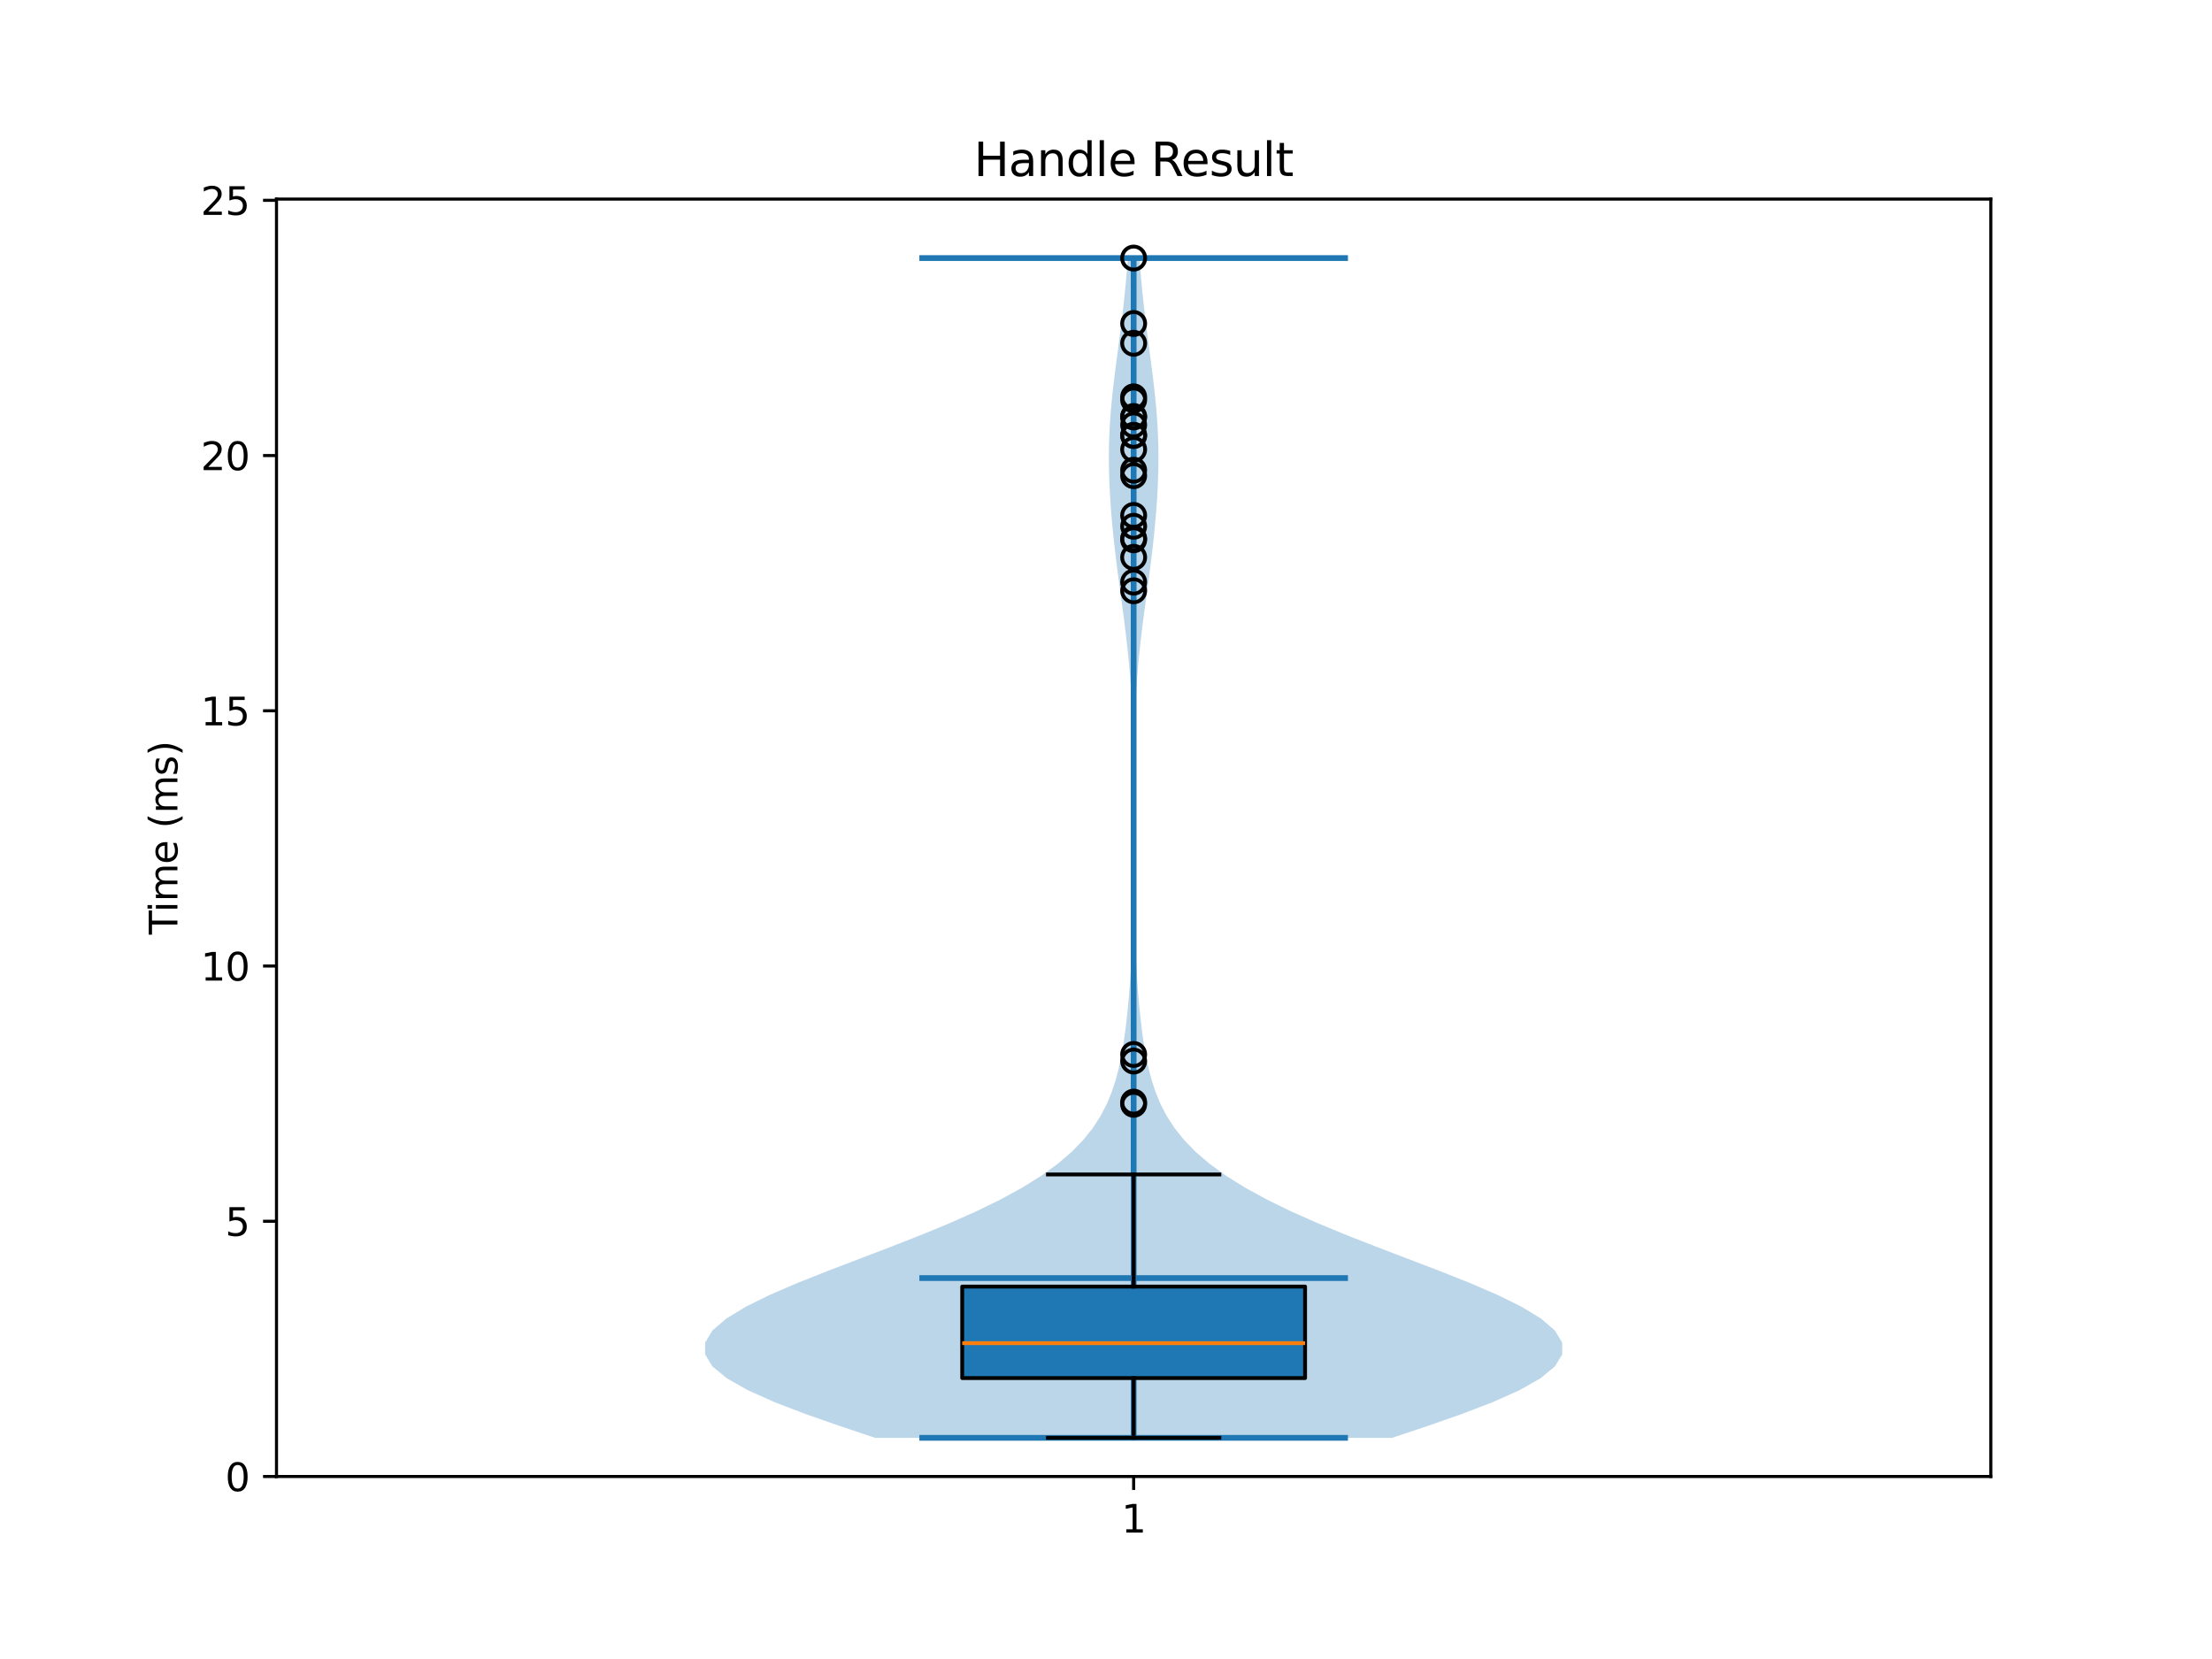 <?xml version="1.0" encoding="utf-8" standalone="no"?>
<!DOCTYPE svg PUBLIC "-//W3C//DTD SVG 1.1//EN"
  "http://www.w3.org/Graphics/SVG/1.1/DTD/svg11.dtd">
<svg xmlns:xlink="http://www.w3.org/1999/xlink" width="576pt" height="432pt" viewBox="0 0 576 432" xmlns="http://www.w3.org/2000/svg" version="1.1">
 <defs>
  <style type="text/css">*{stroke-linejoin: round; stroke-linecap: butt}</style>
 </defs>
 <g id="figure_1">
  <g id="patch_1">
   <path d="M 0 432 
L 576 432 
L 576 0 
L 0 0 
z
" style="fill: #ffffff"/>
  </g>
  <g id="axes_1">
   <g id="patch_2">
    <path d="M 72 384.48 
L 518.4 384.48 
L 518.4 51.84 
L 72 51.84 
z
" style="fill: #ffffff"/>
   </g>
   <g id="FillBetweenPolyCollection_1">
    <path d="M 362.524 374.408 
L 227.876 374.408 
L 218.599 371.305 
L 209.728 368.202 
L 201.645 365.099 
L 194.712 361.996 
L 189.247 358.893 
L 185.493 355.79 
L 183.6 352.686 
L 183.619 349.583 
L 185.497 346.48 
L 189.089 343.377 
L 194.173 340.274 
L 200.475 337.171 
L 207.687 334.068 
L 215.498 330.965 
L 223.605 327.862 
L 231.736 324.758 
L 239.659 321.655 
L 247.186 318.552 
L 254.176 315.449 
L 260.534 312.346 
L 266.205 309.243 
L 271.173 306.14 
L 275.449 303.037 
L 279.069 299.934 
L 282.086 296.83 
L 284.563 293.727 
L 286.572 290.624 
L 288.185 287.521 
L 289.471 284.418 
L 290.495 281.315 
L 291.312 278.212 
L 291.972 275.109 
L 292.512 272.006 
L 292.961 268.903 
L 293.341 265.799 
L 293.668 262.696 
L 293.949 259.593 
L 294.192 256.49 
L 294.4 253.387 
L 294.576 250.284 
L 294.723 247.181 
L 294.843 244.078 
L 294.938 240.975 
L 295.012 237.871 
L 295.068 234.768 
L 295.109 231.665 
L 295.139 228.562 
L 295.16 225.459 
L 295.173 222.356 
L 295.181 219.253 
L 295.185 216.15 
L 295.185 213.047 
L 295.181 209.943 
L 295.173 206.84 
L 295.159 203.737 
L 295.137 200.634 
L 295.104 197.531 
L 295.057 194.428 
L 294.993 191.325 
L 294.905 188.222 
L 294.79 185.119 
L 294.643 182.015 
L 294.46 178.912 
L 294.237 175.809 
L 293.974 172.706 
L 293.67 169.603 
L 293.33 166.5 
L 292.957 163.397 
L 292.559 160.294 
L 292.144 157.191 
L 291.723 154.087 
L 291.304 150.984 
L 290.897 147.881 
L 290.51 144.778 
L 290.149 141.675 
L 289.819 138.572 
L 289.525 135.469 
L 289.271 132.366 
L 289.061 129.263 
L 288.9 126.159 
L 288.793 123.056 
L 288.745 119.953 
L 288.761 116.85 
L 288.844 113.747 
L 288.995 110.644 
L 289.211 107.541 
L 289.488 104.438 
L 289.816 101.335 
L 290.184 98.231 
L 290.58 95.128 
L 290.989 92.025 
L 291.4 88.922 
L 291.802 85.819 
L 292.185 82.716 
L 292.545 79.613 
L 292.877 76.51 
L 293.181 73.407 
L 293.455 70.304 
L 293.703 67.2 
L 296.697 67.2 
L 296.697 67.2 
L 296.945 70.304 
L 297.219 73.407 
L 297.523 76.51 
L 297.855 79.613 
L 298.215 82.716 
L 298.598 85.819 
L 299 88.922 
L 299.411 92.025 
L 299.82 95.128 
L 300.216 98.231 
L 300.584 101.335 
L 300.912 104.438 
L 301.189 107.541 
L 301.405 110.644 
L 301.556 113.747 
L 301.639 116.85 
L 301.655 119.953 
L 301.607 123.056 
L 301.5 126.159 
L 301.339 129.263 
L 301.129 132.366 
L 300.875 135.469 
L 300.581 138.572 
L 300.251 141.675 
L 299.89 144.778 
L 299.503 147.881 
L 299.096 150.984 
L 298.677 154.087 
L 298.256 157.191 
L 297.841 160.294 
L 297.443 163.397 
L 297.07 166.5 
L 296.73 169.603 
L 296.426 172.706 
L 296.163 175.809 
L 295.94 178.912 
L 295.757 182.015 
L 295.61 185.119 
L 295.495 188.222 
L 295.407 191.325 
L 295.343 194.428 
L 295.296 197.531 
L 295.263 200.634 
L 295.241 203.737 
L 295.227 206.84 
L 295.219 209.943 
L 295.215 213.047 
L 295.215 216.15 
L 295.219 219.253 
L 295.227 222.356 
L 295.24 225.459 
L 295.261 228.562 
L 295.291 231.665 
L 295.332 234.768 
L 295.388 237.871 
L 295.462 240.975 
L 295.557 244.078 
L 295.677 247.181 
L 295.824 250.284 
L 296 253.387 
L 296.208 256.49 
L 296.451 259.593 
L 296.732 262.696 
L 297.059 265.799 
L 297.439 268.903 
L 297.888 272.006 
L 298.428 275.109 
L 299.088 278.212 
L 299.905 281.315 
L 300.929 284.418 
L 302.215 287.521 
L 303.828 290.624 
L 305.837 293.727 
L 308.314 296.83 
L 311.331 299.934 
L 314.951 303.037 
L 319.227 306.14 
L 324.195 309.243 
L 329.866 312.346 
L 336.224 315.449 
L 343.214 318.552 
L 350.741 321.655 
L 358.664 324.758 
L 366.795 327.862 
L 374.902 330.965 
L 382.713 334.068 
L 389.925 337.171 
L 396.227 340.274 
L 401.311 343.377 
L 404.903 346.48 
L 406.781 349.583 
L 406.8 352.686 
L 404.907 355.79 
L 401.153 358.893 
L 395.688 361.996 
L 388.755 365.099 
L 380.672 368.202 
L 371.801 371.305 
L 362.524 374.408 
z
" clip-path="url(#p557d71b045)" style="fill: #1f77b4; fill-opacity: 0.3"/>
   </g>
   <g id="matplotlib.axis_1">
    <g id="xtick_1">
     <g id="line2d_1">
      <defs>
       <path id="m8e0588b4df" d="M 0 0 
L 0 3.5 
" style="stroke: #000000; stroke-width: 0.8"/>
      </defs>
      <g>
       <use xlink:href="#m8e0588b4df" x="295.2" y="384.48" style="stroke: #000000; stroke-width: 0.8"/>
      </g>
     </g>
     <g id="text_1">
      <!-- 1 -->
      <g transform="translate(292.019 399.078) scale(0.1 -0.1)">
       <defs>
        <path id="DejaVuSans-31" d="M 794 531 
L 1825 531 
L 1825 4091 
L 703 3866 
L 703 4441 
L 1819 4666 
L 2450 4666 
L 2450 531 
L 3481 531 
L 3481 0 
L 794 0 
L 794 531 
z
" transform="scale(0.016)"/>
       </defs>
       <use xlink:href="#DejaVuSans-31"/>
      </g>
     </g>
    </g>
   </g>
   <g id="matplotlib.axis_2">
    <g id="ytick_1">
     <g id="line2d_2">
      <defs>
       <path id="m85e7ef8dcf" d="M 0 0 
L -3.5 0 
" style="stroke: #000000; stroke-width: 0.8"/>
      </defs>
      <g>
       <use xlink:href="#m85e7ef8dcf" x="72" y="384.48" style="stroke: #000000; stroke-width: 0.8"/>
      </g>
     </g>
     <g id="text_2">
      <!-- 0 -->
      <g transform="translate(58.638 388.279) scale(0.1 -0.1)">
       <defs>
        <path id="DejaVuSans-30" d="M 2034 4250 
Q 1547 4250 1301 3770 
Q 1056 3291 1056 2328 
Q 1056 1369 1301 889 
Q 1547 409 2034 409 
Q 2525 409 2770 889 
Q 3016 1369 3016 2328 
Q 3016 3291 2770 3770 
Q 2525 4250 2034 4250 
z
M 2034 4750 
Q 2819 4750 3233 4129 
Q 3647 3509 3647 2328 
Q 3647 1150 3233 529 
Q 2819 -91 2034 -91 
Q 1250 -91 836 529 
Q 422 1150 422 2328 
Q 422 3509 836 4129 
Q 1250 4750 2034 4750 
z
" transform="scale(0.016)"/>
       </defs>
       <use xlink:href="#DejaVuSans-30"/>
      </g>
     </g>
    </g>
    <g id="ytick_2">
     <g id="line2d_3">
      <g>
       <use xlink:href="#m85e7ef8dcf" x="72" y="318.016" style="stroke: #000000; stroke-width: 0.8"/>
      </g>
     </g>
     <g id="text_3">
      <!-- 5 -->
      <g transform="translate(58.638 321.815) scale(0.1 -0.1)">
       <defs>
        <path id="DejaVuSans-35" d="M 691 4666 
L 3169 4666 
L 3169 4134 
L 1269 4134 
L 1269 2991 
Q 1406 3038 1543 3061 
Q 1681 3084 1819 3084 
Q 2600 3084 3056 2656 
Q 3513 2228 3513 1497 
Q 3513 744 3044 326 
Q 2575 -91 1722 -91 
Q 1428 -91 1123 -41 
Q 819 9 494 109 
L 494 744 
Q 775 591 1075 516 
Q 1375 441 1709 441 
Q 2250 441 2565 725 
Q 2881 1009 2881 1497 
Q 2881 1984 2565 2268 
Q 2250 2553 1709 2553 
Q 1456 2553 1204 2497 
Q 953 2441 691 2322 
L 691 4666 
z
" transform="scale(0.016)"/>
       </defs>
       <use xlink:href="#DejaVuSans-35"/>
      </g>
     </g>
    </g>
    <g id="ytick_3">
     <g id="line2d_4">
      <g>
       <use xlink:href="#m85e7ef8dcf" x="72" y="251.552" style="stroke: #000000; stroke-width: 0.8"/>
      </g>
     </g>
     <g id="text_4">
      <!-- 10 -->
      <g transform="translate(52.275 255.351) scale(0.1 -0.1)">
       <use xlink:href="#DejaVuSans-31"/>
       <use xlink:href="#DejaVuSans-30" transform="translate(63.623 0)"/>
      </g>
     </g>
    </g>
    <g id="ytick_4">
     <g id="line2d_5">
      <g>
       <use xlink:href="#m85e7ef8dcf" x="72" y="185.088" style="stroke: #000000; stroke-width: 0.8"/>
      </g>
     </g>
     <g id="text_5">
      <!-- 15 -->
      <g transform="translate(52.275 188.887) scale(0.1 -0.1)">
       <use xlink:href="#DejaVuSans-31"/>
       <use xlink:href="#DejaVuSans-35" transform="translate(63.623 0)"/>
      </g>
     </g>
    </g>
    <g id="ytick_5">
     <g id="line2d_6">
      <g>
       <use xlink:href="#m85e7ef8dcf" x="72" y="118.624" style="stroke: #000000; stroke-width: 0.8"/>
      </g>
     </g>
     <g id="text_6">
      <!-- 20 -->
      <g transform="translate(52.275 122.423) scale(0.1 -0.1)">
       <defs>
        <path id="DejaVuSans-32" d="M 1228 531 
L 3431 531 
L 3431 0 
L 469 0 
L 469 531 
Q 828 903 1448 1529 
Q 2069 2156 2228 2338 
Q 2531 2678 2651 2914 
Q 2772 3150 2772 3378 
Q 2772 3750 2511 3984 
Q 2250 4219 1831 4219 
Q 1534 4219 1204 4116 
Q 875 4013 500 3803 
L 500 4441 
Q 881 4594 1212 4672 
Q 1544 4750 1819 4750 
Q 2544 4750 2975 4387 
Q 3406 4025 3406 3419 
Q 3406 3131 3298 2873 
Q 3191 2616 2906 2266 
Q 2828 2175 2409 1742 
Q 1991 1309 1228 531 
z
" transform="scale(0.016)"/>
       </defs>
       <use xlink:href="#DejaVuSans-32"/>
       <use xlink:href="#DejaVuSans-30" transform="translate(63.623 0)"/>
      </g>
     </g>
    </g>
    <g id="ytick_6">
     <g id="line2d_7">
      <g>
       <use xlink:href="#m85e7ef8dcf" x="72" y="52.16" style="stroke: #000000; stroke-width: 0.8"/>
      </g>
     </g>
     <g id="text_7">
      <!-- 25 -->
      <g transform="translate(52.275 55.959) scale(0.1 -0.1)">
       <use xlink:href="#DejaVuSans-32"/>
       <use xlink:href="#DejaVuSans-35" transform="translate(63.623 0)"/>
      </g>
     </g>
    </g>
    <g id="text_8">
     <!-- Time (ms) -->
     <g transform="translate(46.195 243.359) rotate(-90) scale(0.1 -0.1)">
      <defs>
       <path id="DejaVuSans-54" d="M -19 4666 
L 3928 4666 
L 3928 4134 
L 2272 4134 
L 2272 0 
L 1638 0 
L 1638 4134 
L -19 4134 
L -19 4666 
z
" transform="scale(0.016)"/>
       <path id="DejaVuSans-69" d="M 603 3500 
L 1178 3500 
L 1178 0 
L 603 0 
L 603 3500 
z
M 603 4863 
L 1178 4863 
L 1178 4134 
L 603 4134 
L 603 4863 
z
" transform="scale(0.016)"/>
       <path id="DejaVuSans-6d" d="M 3328 2828 
Q 3544 3216 3844 3400 
Q 4144 3584 4550 3584 
Q 5097 3584 5394 3201 
Q 5691 2819 5691 2113 
L 5691 0 
L 5113 0 
L 5113 2094 
Q 5113 2597 4934 2840 
Q 4756 3084 4391 3084 
Q 3944 3084 3684 2787 
Q 3425 2491 3425 1978 
L 3425 0 
L 2847 0 
L 2847 2094 
Q 2847 2600 2669 2842 
Q 2491 3084 2119 3084 
Q 1678 3084 1418 2786 
Q 1159 2488 1159 1978 
L 1159 0 
L 581 0 
L 581 3500 
L 1159 3500 
L 1159 2956 
Q 1356 3278 1631 3431 
Q 1906 3584 2284 3584 
Q 2666 3584 2933 3390 
Q 3200 3197 3328 2828 
z
" transform="scale(0.016)"/>
       <path id="DejaVuSans-65" d="M 3597 1894 
L 3597 1613 
L 953 1613 
Q 991 1019 1311 708 
Q 1631 397 2203 397 
Q 2534 397 2845 478 
Q 3156 559 3463 722 
L 3463 178 
Q 3153 47 2828 -22 
Q 2503 -91 2169 -91 
Q 1331 -91 842 396 
Q 353 884 353 1716 
Q 353 2575 817 3079 
Q 1281 3584 2069 3584 
Q 2775 3584 3186 3129 
Q 3597 2675 3597 1894 
z
M 3022 2063 
Q 3016 2534 2758 2815 
Q 2500 3097 2075 3097 
Q 1594 3097 1305 2825 
Q 1016 2553 972 2059 
L 3022 2063 
z
" transform="scale(0.016)"/>
       <path id="DejaVuSans-20" transform="scale(0.016)"/>
       <path id="DejaVuSans-28" d="M 1984 4856 
Q 1566 4138 1362 3434 
Q 1159 2731 1159 2009 
Q 1159 1288 1364 580 
Q 1569 -128 1984 -844 
L 1484 -844 
Q 1016 -109 783 600 
Q 550 1309 550 2009 
Q 550 2706 781 3412 
Q 1013 4119 1484 4856 
L 1984 4856 
z
" transform="scale(0.016)"/>
       <path id="DejaVuSans-73" d="M 2834 3397 
L 2834 2853 
Q 2591 2978 2328 3040 
Q 2066 3103 1784 3103 
Q 1356 3103 1142 2972 
Q 928 2841 928 2578 
Q 928 2378 1081 2264 
Q 1234 2150 1697 2047 
L 1894 2003 
Q 2506 1872 2764 1633 
Q 3022 1394 3022 966 
Q 3022 478 2636 193 
Q 2250 -91 1575 -91 
Q 1294 -91 989 -36 
Q 684 19 347 128 
L 347 722 
Q 666 556 975 473 
Q 1284 391 1588 391 
Q 1994 391 2212 530 
Q 2431 669 2431 922 
Q 2431 1156 2273 1281 
Q 2116 1406 1581 1522 
L 1381 1569 
Q 847 1681 609 1914 
Q 372 2147 372 2553 
Q 372 3047 722 3315 
Q 1072 3584 1716 3584 
Q 2034 3584 2315 3537 
Q 2597 3491 2834 3397 
z
" transform="scale(0.016)"/>
       <path id="DejaVuSans-29" d="M 513 4856 
L 1013 4856 
Q 1481 4119 1714 3412 
Q 1947 2706 1947 2009 
Q 1947 1309 1714 600 
Q 1481 -109 1013 -844 
L 513 -844 
Q 928 -128 1133 580 
Q 1338 1288 1338 2009 
Q 1338 2731 1133 3434 
Q 928 4138 513 4856 
z
" transform="scale(0.016)"/>
      </defs>
      <use xlink:href="#DejaVuSans-54"/>
      <use xlink:href="#DejaVuSans-69" transform="translate(57.959 0)"/>
      <use xlink:href="#DejaVuSans-6d" transform="translate(85.742 0)"/>
      <use xlink:href="#DejaVuSans-65" transform="translate(183.154 0)"/>
      <use xlink:href="#DejaVuSans-20" transform="translate(244.678 0)"/>
      <use xlink:href="#DejaVuSans-28" transform="translate(276.465 0)"/>
      <use xlink:href="#DejaVuSans-6d" transform="translate(315.479 0)"/>
      <use xlink:href="#DejaVuSans-73" transform="translate(412.891 0)"/>
      <use xlink:href="#DejaVuSans-29" transform="translate(464.99 0)"/>
     </g>
    </g>
   </g>
   <g id="LineCollection_1">
    <path d="M 239.4 332.803 
L 351 332.803 
" clip-path="url(#p557d71b045)" style="fill: none; stroke: #1f77b4; stroke-width: 1.5"/>
   </g>
   <g id="LineCollection_2">
    <path d="M 239.4 67.2 
L 351 67.2 
" clip-path="url(#p557d71b045)" style="fill: none; stroke: #1f77b4; stroke-width: 1.5"/>
   </g>
   <g id="LineCollection_3">
    <path d="M 239.4 374.408 
L 351 374.408 
" clip-path="url(#p557d71b045)" style="fill: none; stroke: #1f77b4; stroke-width: 1.5"/>
   </g>
   <g id="LineCollection_4">
    <path d="M 295.2 374.408 
L 295.2 67.2 
" clip-path="url(#p557d71b045)" style="fill: none; stroke: #1f77b4; stroke-width: 1.5"/>
   </g>
   <g id="patch_3">
    <path d="M 250.56 358.848 
L 339.84 358.848 
L 339.84 335.027 
L 250.56 335.027 
L 250.56 358.848 
z
" clip-path="url(#p557d71b045)" style="fill: #1f77b4; stroke: #000000; stroke-linejoin: miter"/>
   </g>
   <g id="line2d_8">
    <path d="M 295.2 358.848 
L 295.2 374.408 
" clip-path="url(#p557d71b045)" style="fill: none; stroke: #000000; stroke-linecap: square"/>
   </g>
   <g id="line2d_9">
    <path d="M 295.2 335.027 
L 295.2 305.832 
" clip-path="url(#p557d71b045)" style="fill: none; stroke: #000000; stroke-linecap: square"/>
   </g>
   <g id="line2d_10">
    <path d="M 272.88 374.408 
L 317.52 374.408 
" clip-path="url(#p557d71b045)" style="fill: none; stroke: #000000; stroke-linecap: square"/>
   </g>
   <g id="line2d_11">
    <path d="M 272.88 305.832 
L 317.52 305.832 
" clip-path="url(#p557d71b045)" style="fill: none; stroke: #000000; stroke-linecap: square"/>
   </g>
   <g id="line2d_12">
    <defs>
     <path id="m7ff46a52d8" d="M 0 3 
C 0.796 3 1.559 2.684 2.121 2.121 
C 2.684 1.559 3 0.796 3 0 
C 3 -0.796 2.684 -1.559 2.121 -2.121 
C 1.559 -2.684 0.796 -3 0 -3 
C -0.796 -3 -1.559 -2.684 -2.121 -2.121 
C -2.684 -1.559 -3 -0.796 -3 0 
C -3 0.796 -2.684 1.559 -2.121 2.121 
C -1.559 2.684 -0.796 3 0 3 
z
" style="stroke: #000000"/>
    </defs>
    <g clip-path="url(#p557d71b045)">
     <use xlink:href="#m7ff46a52d8" x="295.2" y="108.576" style="fill-opacity: 0; stroke: #000000"/>
     <use xlink:href="#m7ff46a52d8" x="295.2" y="151.584" style="fill-opacity: 0; stroke: #000000"/>
     <use xlink:href="#m7ff46a52d8" x="295.2" y="274.582" style="fill-opacity: 0; stroke: #000000"/>
     <use xlink:href="#m7ff46a52d8" x="295.2" y="113.353" style="fill-opacity: 0; stroke: #000000"/>
     <use xlink:href="#m7ff46a52d8" x="295.2" y="134.215" style="fill-opacity: 0; stroke: #000000"/>
     <use xlink:href="#m7ff46a52d8" x="295.2" y="89.389" style="fill-opacity: 0; stroke: #000000"/>
     <use xlink:href="#m7ff46a52d8" x="295.2" y="153.841" style="fill-opacity: 0; stroke: #000000"/>
     <use xlink:href="#m7ff46a52d8" x="295.2" y="110.647" style="fill-opacity: 0; stroke: #000000"/>
     <use xlink:href="#m7ff46a52d8" x="295.2" y="137.041" style="fill-opacity: 0; stroke: #000000"/>
     <use xlink:href="#m7ff46a52d8" x="295.2" y="108.455" style="fill-opacity: 0; stroke: #000000"/>
     <use xlink:href="#m7ff46a52d8" x="295.2" y="140.558" style="fill-opacity: 0; stroke: #000000"/>
     <use xlink:href="#m7ff46a52d8" x="295.2" y="287.561" style="fill-opacity: 0; stroke: #000000"/>
     <use xlink:href="#m7ff46a52d8" x="295.2" y="84.245" style="fill-opacity: 0; stroke: #000000"/>
     <use xlink:href="#m7ff46a52d8" x="295.2" y="140.208" style="fill-opacity: 0; stroke: #000000"/>
     <use xlink:href="#m7ff46a52d8" x="295.2" y="67.2" style="fill-opacity: 0; stroke: #000000"/>
     <use xlink:href="#m7ff46a52d8" x="295.2" y="145.124" style="fill-opacity: 0; stroke: #000000"/>
     <use xlink:href="#m7ff46a52d8" x="295.2" y="286.992" style="fill-opacity: 0; stroke: #000000"/>
     <use xlink:href="#m7ff46a52d8" x="295.2" y="104.155" style="fill-opacity: 0; stroke: #000000"/>
     <use xlink:href="#m7ff46a52d8" x="295.2" y="103.333" style="fill-opacity: 0; stroke: #000000"/>
     <use xlink:href="#m7ff46a52d8" x="295.2" y="122.439" style="fill-opacity: 0; stroke: #000000"/>
     <use xlink:href="#m7ff46a52d8" x="295.2" y="113.411" style="fill-opacity: 0; stroke: #000000"/>
     <use xlink:href="#m7ff46a52d8" x="295.2" y="117.038" style="fill-opacity: 0; stroke: #000000"/>
     <use xlink:href="#m7ff46a52d8" x="295.2" y="123.865" style="fill-opacity: 0; stroke: #000000"/>
     <use xlink:href="#m7ff46a52d8" x="295.2" y="276.292" style="fill-opacity: 0; stroke: #000000"/>
    </g>
   </g>
   <g id="line2d_13">
    <path d="M 250.56 349.749 
L 339.84 349.749 
" clip-path="url(#p557d71b045)" style="fill: none; stroke: #ff7f0e"/>
   </g>
   <g id="patch_4">
    <path d="M 72 384.48 
L 72 51.84 
" style="fill: none; stroke: #000000; stroke-width: 0.8; stroke-linejoin: miter; stroke-linecap: square"/>
   </g>
   <g id="patch_5">
    <path d="M 518.4 384.48 
L 518.4 51.84 
" style="fill: none; stroke: #000000; stroke-width: 0.8; stroke-linejoin: miter; stroke-linecap: square"/>
   </g>
   <g id="patch_6">
    <path d="M 72 384.48 
L 518.4 384.48 
" style="fill: none; stroke: #000000; stroke-width: 0.8; stroke-linejoin: miter; stroke-linecap: square"/>
   </g>
   <g id="patch_7">
    <path d="M 72 51.84 
L 518.4 51.84 
" style="fill: none; stroke: #000000; stroke-width: 0.8; stroke-linejoin: miter; stroke-linecap: square"/>
   </g>
   <g id="text_9">
    <!-- Handle Result -->
    <g transform="translate(253.596 45.84) scale(0.12 -0.12)">
     <defs>
      <path id="DejaVuSans-48" d="M 628 4666 
L 1259 4666 
L 1259 2753 
L 3553 2753 
L 3553 4666 
L 4184 4666 
L 4184 0 
L 3553 0 
L 3553 2222 
L 1259 2222 
L 1259 0 
L 628 0 
L 628 4666 
z
" transform="scale(0.016)"/>
      <path id="DejaVuSans-61" d="M 2194 1759 
Q 1497 1759 1228 1600 
Q 959 1441 959 1056 
Q 959 750 1161 570 
Q 1363 391 1709 391 
Q 2188 391 2477 730 
Q 2766 1069 2766 1631 
L 2766 1759 
L 2194 1759 
z
M 3341 1997 
L 3341 0 
L 2766 0 
L 2766 531 
Q 2569 213 2275 61 
Q 1981 -91 1556 -91 
Q 1019 -91 701 211 
Q 384 513 384 1019 
Q 384 1609 779 1909 
Q 1175 2209 1959 2209 
L 2766 2209 
L 2766 2266 
Q 2766 2663 2505 2880 
Q 2244 3097 1772 3097 
Q 1472 3097 1187 3025 
Q 903 2953 641 2809 
L 641 3341 
Q 956 3463 1253 3523 
Q 1550 3584 1831 3584 
Q 2591 3584 2966 3190 
Q 3341 2797 3341 1997 
z
" transform="scale(0.016)"/>
      <path id="DejaVuSans-6e" d="M 3513 2113 
L 3513 0 
L 2938 0 
L 2938 2094 
Q 2938 2591 2744 2837 
Q 2550 3084 2163 3084 
Q 1697 3084 1428 2787 
Q 1159 2491 1159 1978 
L 1159 0 
L 581 0 
L 581 3500 
L 1159 3500 
L 1159 2956 
Q 1366 3272 1645 3428 
Q 1925 3584 2291 3584 
Q 2894 3584 3203 3211 
Q 3513 2838 3513 2113 
z
" transform="scale(0.016)"/>
      <path id="DejaVuSans-64" d="M 2906 2969 
L 2906 4863 
L 3481 4863 
L 3481 0 
L 2906 0 
L 2906 525 
Q 2725 213 2448 61 
Q 2172 -91 1784 -91 
Q 1150 -91 751 415 
Q 353 922 353 1747 
Q 353 2572 751 3078 
Q 1150 3584 1784 3584 
Q 2172 3584 2448 3432 
Q 2725 3281 2906 2969 
z
M 947 1747 
Q 947 1113 1208 752 
Q 1469 391 1925 391 
Q 2381 391 2643 752 
Q 2906 1113 2906 1747 
Q 2906 2381 2643 2742 
Q 2381 3103 1925 3103 
Q 1469 3103 1208 2742 
Q 947 2381 947 1747 
z
" transform="scale(0.016)"/>
      <path id="DejaVuSans-6c" d="M 603 4863 
L 1178 4863 
L 1178 0 
L 603 0 
L 603 4863 
z
" transform="scale(0.016)"/>
      <path id="DejaVuSans-52" d="M 2841 2188 
Q 3044 2119 3236 1894 
Q 3428 1669 3622 1275 
L 4263 0 
L 3584 0 
L 2988 1197 
Q 2756 1666 2539 1819 
Q 2322 1972 1947 1972 
L 1259 1972 
L 1259 0 
L 628 0 
L 628 4666 
L 2053 4666 
Q 2853 4666 3247 4331 
Q 3641 3997 3641 3322 
Q 3641 2881 3436 2590 
Q 3231 2300 2841 2188 
z
M 1259 4147 
L 1259 2491 
L 2053 2491 
Q 2509 2491 2742 2702 
Q 2975 2913 2975 3322 
Q 2975 3731 2742 3939 
Q 2509 4147 2053 4147 
L 1259 4147 
z
" transform="scale(0.016)"/>
      <path id="DejaVuSans-75" d="M 544 1381 
L 544 3500 
L 1119 3500 
L 1119 1403 
Q 1119 906 1312 657 
Q 1506 409 1894 409 
Q 2359 409 2629 706 
Q 2900 1003 2900 1516 
L 2900 3500 
L 3475 3500 
L 3475 0 
L 2900 0 
L 2900 538 
Q 2691 219 2414 64 
Q 2138 -91 1772 -91 
Q 1169 -91 856 284 
Q 544 659 544 1381 
z
M 1991 3584 
L 1991 3584 
z
" transform="scale(0.016)"/>
      <path id="DejaVuSans-74" d="M 1172 4494 
L 1172 3500 
L 2356 3500 
L 2356 3053 
L 1172 3053 
L 1172 1153 
Q 1172 725 1289 603 
Q 1406 481 1766 481 
L 2356 481 
L 2356 0 
L 1766 0 
Q 1100 0 847 248 
Q 594 497 594 1153 
L 594 3053 
L 172 3053 
L 172 3500 
L 594 3500 
L 594 4494 
L 1172 4494 
z
" transform="scale(0.016)"/>
     </defs>
     <use xlink:href="#DejaVuSans-48"/>
     <use xlink:href="#DejaVuSans-61" transform="translate(75.195 0)"/>
     <use xlink:href="#DejaVuSans-6e" transform="translate(136.475 0)"/>
     <use xlink:href="#DejaVuSans-64" transform="translate(199.854 0)"/>
     <use xlink:href="#DejaVuSans-6c" transform="translate(263.33 0)"/>
     <use xlink:href="#DejaVuSans-65" transform="translate(291.113 0)"/>
     <use xlink:href="#DejaVuSans-20" transform="translate(352.637 0)"/>
     <use xlink:href="#DejaVuSans-52" transform="translate(384.424 0)"/>
     <use xlink:href="#DejaVuSans-65" transform="translate(449.406 0)"/>
     <use xlink:href="#DejaVuSans-73" transform="translate(510.93 0)"/>
     <use xlink:href="#DejaVuSans-75" transform="translate(563.029 0)"/>
     <use xlink:href="#DejaVuSans-6c" transform="translate(626.408 0)"/>
     <use xlink:href="#DejaVuSans-74" transform="translate(654.191 0)"/>
    </g>
   </g>
  </g>
 </g>
 <defs>
  <clipPath id="p557d71b045">
   <rect x="72" y="51.84" width="446.4" height="332.64"/>
  </clipPath>
 </defs>
</svg>
